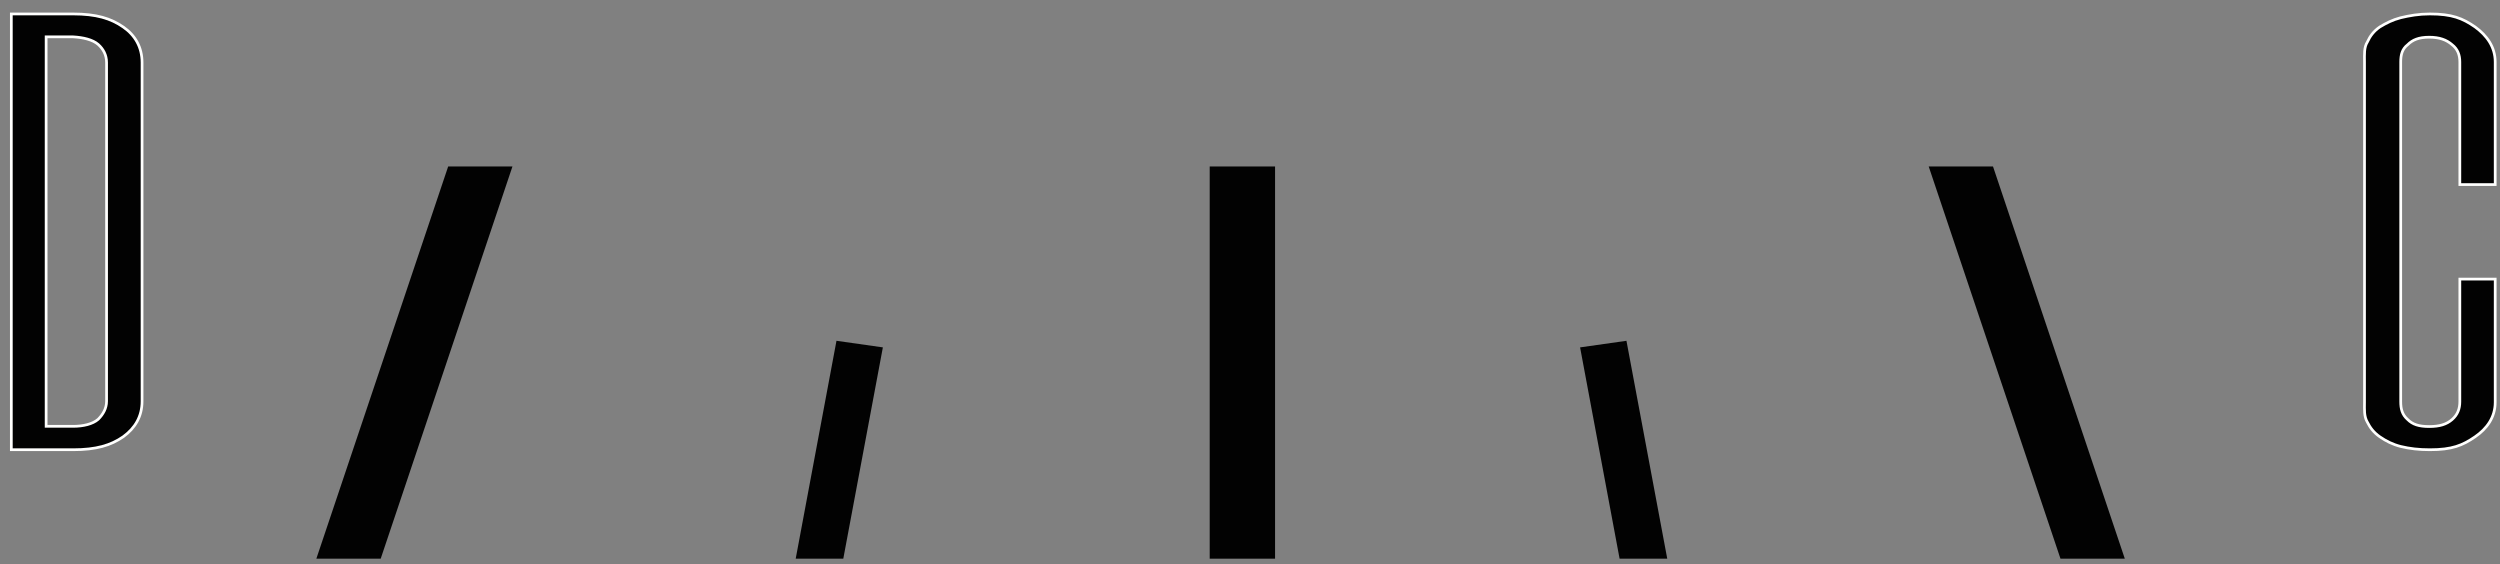 <?xml version="1.0" encoding="UTF-8"?>
<svg width="164px" height="37px" viewBox="0 0 164 37" version="1.1" xmlns="http://www.w3.org/2000/svg" xmlns:xlink="http://www.w3.org/1999/xlink">
    <rect x="0" y="0" width="164" height="37" fill="#808080" stroke="none"/>
    <!-- Generator: Sketch 61.2 (89653) - https://sketch.com -->
    <title>Group 11</title>
    <desc>Created with Sketch.</desc>
    <g id="Page-1" stroke="none" stroke-width="1" fill="none" fill-rule="evenodd">
        <g id="Dashboard-Light---New-Message" transform="translate(-1388, -377)">
            <g id="Group-3" transform="translate(330, 120)">
                <g id="Gauge-3" transform="translate(1003, 145)">
                    <g id="Group-11" transform="translate(55.743, 112.916)">
                        <path d="M4.058,27.051 C4.703,27.051 5.336,26.908 5.701,26.587 C6.022,26.264 6.248,25.87 6.248,25.406 L6.248,3.183 C6.248,2.681 6.022,2.289 5.701,2.002 C5.336,1.681 4.703,1.538 4.058,1.502 L2.283,1.502 L2.283,27.051 L4.058,27.051 Z M4.058,-4.17443857e-13 C5.568,-4.17443857e-13 6.525,0.287 7.345,0.859 C8.124,1.397 8.576,2.181 8.576,3.183 L8.576,25.406 C8.576,26.405 8.124,27.159 7.345,27.731 C6.525,28.302 5.568,28.586 4.058,28.586 L5.32907052e-14,28.586 L5.32907052e-14,-4.17443857e-13 L4.058,-4.17443857e-13 L4.058,-4.17443857e-13 Z" id="Fill-160" fill="#020202"></path>
                        <path d="M4.058,27.051 C4.703,27.051 5.336,26.908 5.701,26.587 C6.022,26.264 6.248,25.87 6.248,25.406 L6.248,3.183 C6.248,2.681 6.022,2.289 5.701,2.002 C5.336,1.681 4.703,1.538 4.058,1.502 L2.283,1.502 L2.283,27.051 L4.058,27.051 Z M4.058,-4.17443857e-13 C5.568,-4.17443857e-13 6.525,0.287 7.345,0.859 C8.124,1.397 8.576,2.181 8.576,3.183 L8.576,25.406 C8.576,26.405 8.124,27.159 7.345,27.731 C6.525,28.302 5.568,28.586 4.058,28.586 L5.32907052e-14,28.586 L5.32907052e-14,-4.17443857e-13 L4.058,-4.17443857e-13 Z" id="Stroke-161" stroke="#FFFFFE" stroke-width="0.179"></path>
                        <path d="M160.622,17.392 L162.942,17.392 L162.942,25.472 C162.942,26.46 162.396,27.207 161.623,27.738 C160.8,28.304 160.116,28.586 158.657,28.586 C157.926,28.586 157.335,28.515 156.744,28.373 C156.197,28.233 155.787,28.02 155.374,27.738 C154.967,27.453 154.735,27.136 154.557,26.78 C154.328,26.391 154.369,25.964 154.369,25.472 L154.369,3.15 C154.369,2.658 154.328,2.198 154.557,1.839 C154.735,1.451 154.967,1.133 155.374,0.851 C155.787,0.602 156.197,0.389 156.744,0.246 C157.335,0.107 157.926,-4.17443857e-13 158.657,-4.17443857e-13 C160.116,-4.17443857e-13 160.8,0.285 161.623,0.851 C162.396,1.415 162.942,2.162 162.942,3.15 L162.942,11.192 L160.622,11.192 L160.622,3.15 C160.622,2.691 160.482,2.302 160.116,2.017 C159.751,1.7 159.296,1.525 158.613,1.525 C157.926,1.525 157.516,1.7 157.201,2.017 C156.83,2.302 156.744,2.691 156.744,3.15 L156.744,25.433 C156.744,25.893 156.83,26.284 157.201,26.605 C157.516,26.922 157.926,27.065 158.613,27.065 C159.296,27.065 159.751,26.922 160.116,26.605 C160.482,26.284 160.622,25.893 160.622,25.433 L160.622,17.392" id="Fill-162" fill="#020202"></path>
                        <path d="M160.622,17.392 L162.942,17.392 L162.942,25.472 C162.942,26.46 162.396,27.207 161.623,27.738 C160.8,28.304 160.116,28.586 158.657,28.586 C157.926,28.586 157.335,28.515 156.744,28.373 C156.197,28.233 155.787,28.02 155.374,27.738 C154.967,27.453 154.735,27.136 154.557,26.78 C154.328,26.391 154.369,25.964 154.369,25.472 L154.369,3.15 C154.369,2.658 154.328,2.198 154.557,1.839 C154.735,1.451 154.967,1.133 155.374,0.851 C155.787,0.602 156.197,0.389 156.744,0.246 C157.335,0.107 157.926,-4.17443857e-13 158.657,-4.17443857e-13 C160.116,-4.17443857e-13 160.8,0.285 161.623,0.851 C162.396,1.415 162.942,2.162 162.942,3.15 L162.942,11.192 L160.622,11.192 L160.622,3.15 C160.622,2.691 160.482,2.302 160.116,2.017 C159.751,1.7 159.296,1.525 158.613,1.525 C157.926,1.525 157.516,1.7 157.201,2.017 C156.83,2.302 156.744,2.691 156.744,3.15 L156.744,25.433 C156.744,25.893 156.83,26.284 157.201,26.605 C157.516,26.922 157.926,27.065 158.613,27.065 C159.296,27.065 159.751,26.922 160.116,26.605 C160.482,26.284 160.622,25.893 160.622,25.433 L160.622,17.392 Z" id="Stroke-163" stroke="#FFFFFE" stroke-width="0.179"></path>
                        <polyline id="Fill-164" fill="#020202" points="32.874 10.005 28.657 10.005 20.01 35.733 24.231 35.733 32.874 10.005"></polyline>
                        <polyline id="Fill-165" fill="#020202" points="134.424 35.733 138.644 35.733 129.998 10.005 125.78 10.005 134.424 35.733"></polyline>
                        <polyline id="Fill-174" fill="#020202" points="54.13 21.44 51.455 35.733 54.577 35.733 57.173 21.872 54.13 21.44"></polyline>
                        <polyline id="Fill-175" fill="#020202" points="102.911 21.872 105.502 35.733 108.628 35.733 105.952 21.44 102.911 21.872"></polyline>
                        <polygon id="Fill-176" fill="#020202" points="78.613 35.733 82.901 35.733 82.901 10.005 78.613 10.005"></polygon>
                    </g>
                </g>
            </g>
        </g>
    </g>
</svg>